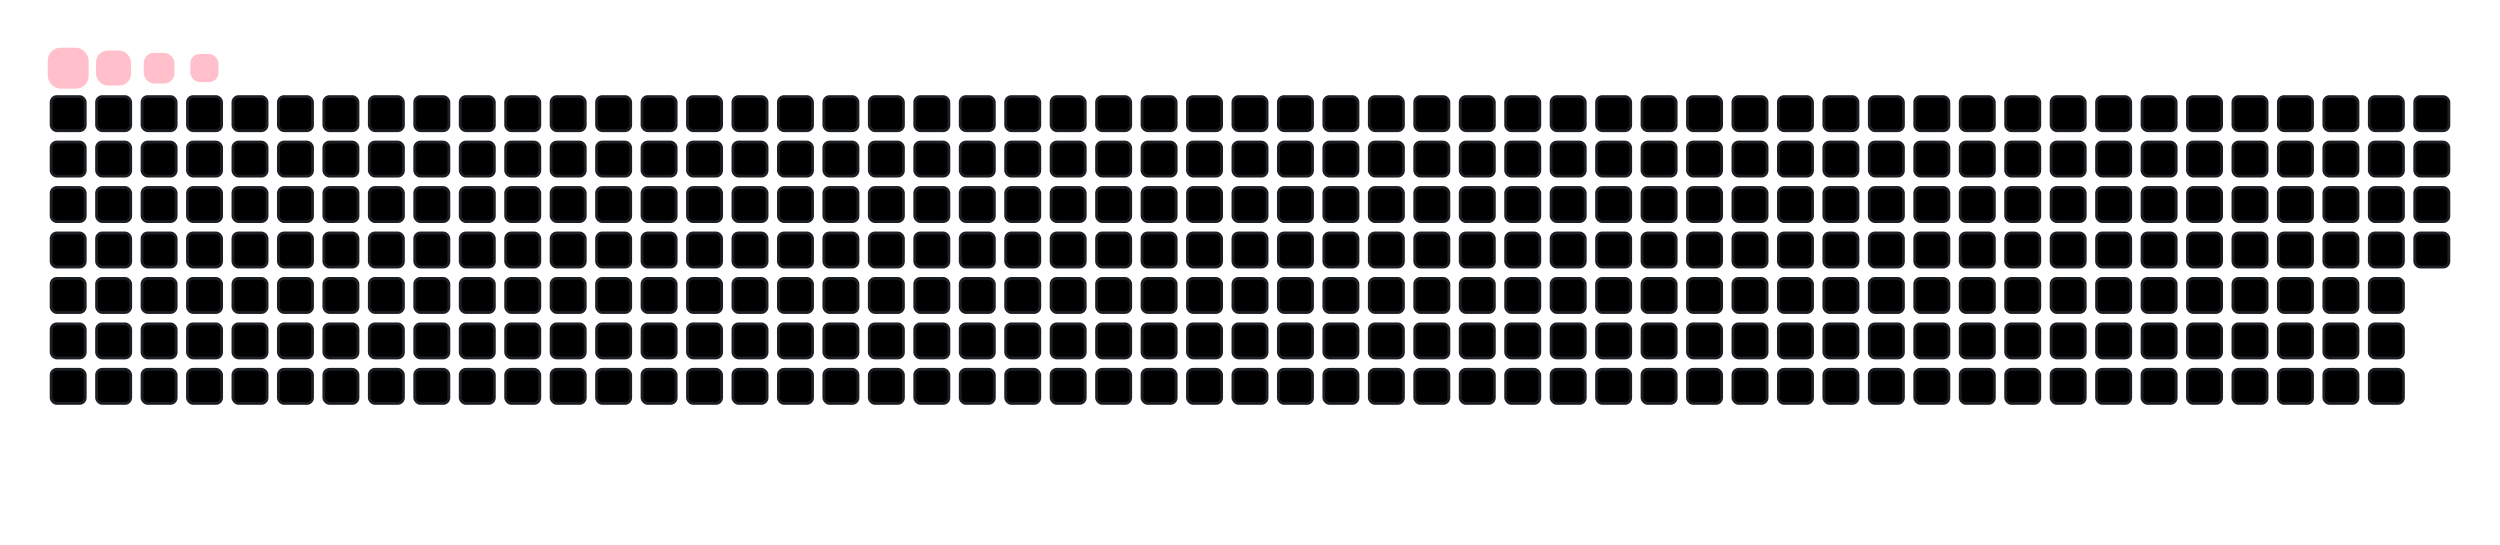 <svg viewBox="-16 -32 880 192" width="880" height="192" xmlns="http://www.w3.org/2000/svg"><desc>Generated with https://github.com/Platane/snk</desc><style>:root{--cb:#1b1f230a;--cs:pink;--ce:f5e9ef;--c0:f5e9ef;--c1:e00971;--c2:64f4e1;--c3:e06cf0;--c4:ff00b3}.c{shape-rendering:geometricPrecision;fill:f5e9ef;stroke-width:1px;stroke:#1b1f230a;animation:none 24700ms linear infinite;width:12px;height:12px}@keyframes c0{17.4%{fill:e00971}17.42%,100%{fill:f5e9ef}}.c.c0{fill:e00971;animation-name:c0}@keyframes c1{6.87%{fill:e00971}6.89%,100%{fill:f5e9ef}}.c.c1{fill:e00971;animation-name:c1}@keyframes c2{8.49%{fill:e00971}8.51%,100%{fill:f5e9ef}}.c.c2{fill:e00971;animation-name:c2}@keyframes c3{14.56%{fill:e00971}14.58%,100%{fill:f5e9ef}}.c.c3{fill:e00971;animation-name:c3}@keyframes c4{14.97%{fill:e00971}14.99%,100%{fill:f5e9ef}}.c.c4{fill:e00971;animation-name:c4}@keyframes c5{13.76%{fill:e00971}13.78%,100%{fill:f5e9ef}}.c.c5{fill:e00971;animation-name:c5}@keyframes c6{64.36%{fill:e06cf0}64.38%,100%{fill:f5e9ef}}.c.c6{fill:e06cf0;animation-name:c6}@keyframes c7{10.52%{fill:e00971}10.54%,100%{fill:f5e9ef}}.c.c7{fill:e00971;animation-name:c7}@keyframes c8{61.93%{fill:e06cf0}61.95%,100%{fill:f5e9ef}}.c.c8{fill:e06cf0;animation-name:c8}@keyframes c9{12.14%{fill:e00971}12.16%,100%{fill:f5e9ef}}.c.c9{fill:e00971;animation-name:c9}@keyframes ca{12.54%{fill:e00971}12.56%,100%{fill:f5e9ef}}.c.ca{fill:e00971;animation-name:ca}@keyframes cb{59.91%{fill:64f4e1}59.93%,100%{fill:f5e9ef}}.c.cb{fill:64f4e1;animation-name:cb}@keyframes cc{26.31%{fill:e00971}26.33%,100%{fill:f5e9ef}}.c.cc{fill:e00971;animation-name:cc}@keyframes cd{26.71%{fill:e00971}26.73%,100%{fill:f5e9ef}}.c.cd{fill:e00971;animation-name:cd}@keyframes ce{31.57%{fill:e00971}31.59%,100%{fill:f5e9ef}}.c.ce{fill:e00971;animation-name:ce}@keyframes cf{55.86%{fill:64f4e1}55.88%,100%{fill:f5e9ef}}.c.cf{fill:64f4e1;animation-name:cf}@keyframes cg{27.12%{fill:e00971}27.14%,100%{fill:f5e9ef}}.c.cg{fill:e00971;animation-name:cg}@keyframes ch{27.52%{fill:e00971}27.54%,100%{fill:f5e9ef}}.c.ch{fill:e00971;animation-name:ch}@keyframes ci{30.35%{fill:e00971}30.37%,100%{fill:f5e9ef}}.c.ci{fill:e00971;animation-name:ci}@keyframes cj{29.95%{fill:e00971}29.97%,100%{fill:f5e9ef}}.c.cj{fill:e00971;animation-name:cj}@keyframes ck{35.21%{fill:e00971}35.23%,100%{fill:f5e9ef}}.c.ck{fill:e00971;animation-name:ck}@keyframes cl{51.81%{fill:64f4e1}51.83%,100%{fill:f5e9ef}}.c.cl{fill:64f4e1;animation-name:cl}@keyframes cm{36.43%{fill:e00971}36.45%,100%{fill:f5e9ef}}.c.cm{fill:e00971;animation-name:cm}@keyframes cn{36.83%{fill:e00971}36.85%,100%{fill:f5e9ef}}.c.cn{fill:e00971;animation-name:cn}@keyframes co{40.88%{fill:e00971}40.9%,100%{fill:f5e9ef}}.c.co{fill:e00971;animation-name:co}@keyframes cp{40.48%{fill:e00971}40.5%,100%{fill:f5e9ef}}.c.cp{fill:e00971;animation-name:cp}@keyframes cq{38.86%{fill:e00971}38.88%,100%{fill:f5e9ef}}.c.cq{fill:e00971;animation-name:cq}@keyframes cr{78.13%{fill:ff00b3}78.15%,100%{fill:f5e9ef}}.c.cr{fill:ff00b3;animation-name:cr}@keyframes cs{74.48%{fill:e06cf0}74.5%,100%{fill:f5e9ef}}.c.cs{fill:e06cf0;animation-name:cs}@keyframes ct{78.94%{fill:ff00b3}78.96%,100%{fill:f5e9ef}}.c.ct{fill:ff00b3;animation-name:ct}@keyframes cu{41.29%{fill:e00971}41.31%,100%{fill:f5e9ef}}.c.cu{fill:e00971;animation-name:cu}@keyframes cv{76.51%{fill:e06cf0}76.53%,100%{fill:f5e9ef}}.c.cv{fill:e06cf0;animation-name:cv}@keyframes cw{39.67%{fill:e00971}39.69%,100%{fill:f5e9ef}}.c.cw{fill:e00971;animation-name:cw}@keyframes cx{39.26%{fill:e00971}39.28%,100%{fill:f5e9ef}}.c.cx{fill:e00971;animation-name:cx}@keyframes cy{46.55%{fill:e00971}46.57%,100%{fill:f5e9ef}}.c.cy{fill:e00971;animation-name:cy}@keyframes cz{44.93%{fill:e00971}44.95%,100%{fill:f5e9ef}}.c.cz{fill:e00971;animation-name:cz}@keyframes c10{45.33%{fill:e00971}45.35%,100%{fill:f5e9ef}}.c.c10{fill:e00971;animation-name:c10}.u{transform-origin:0 0;transform:scale(0,1);animation:none linear 24700ms infinite}@keyframes u0{6.87%{transform:scale(0.000,1)}6.89%,8.49%{transform:scale(0.036,1)}8.51%,10.52%{transform:scale(0.071,1)}10.54%,12.14%{transform:scale(0.107,1)}12.16%,12.54%{transform:scale(0.143,1)}12.56%,13.76%{transform:scale(0.179,1)}13.78%,14.56%{transform:scale(0.214,1)}14.58%,14.97%{transform:scale(0.250,1)}14.99%,17.4%{transform:scale(0.286,1)}17.42%,26.31%{transform:scale(0.321,1)}26.33%,26.71%{transform:scale(0.357,1)}26.73%,27.12%{transform:scale(0.393,1)}27.14%,27.52%{transform:scale(0.429,1)}27.54%,29.95%{transform:scale(0.464,1)}29.97%,30.35%{transform:scale(0.500,1)}30.37%,31.57%{transform:scale(0.536,1)}31.59%,35.21%{transform:scale(0.571,1)}35.23%,36.43%{transform:scale(0.607,1)}36.45%,36.83%{transform:scale(0.643,1)}36.85%,38.86%{transform:scale(0.679,1)}38.88%,39.26%{transform:scale(0.714,1)}39.28%,39.67%{transform:scale(0.750,1)}39.69%,40.48%{transform:scale(0.786,1)}40.5%,40.88%{transform:scale(0.821,1)}40.9%,41.29%{transform:scale(0.857,1)}41.31%,44.93%{transform:scale(0.893,1)}44.95%,45.33%{transform:scale(0.929,1)}45.35%,46.55%{transform:scale(0.964,1)}46.57%,100%{transform:scale(1.000,1)}}.u.u0{fill:e00971;animation-name:u0;transform-origin:0.0px 0}@keyframes u1{51.81%{transform:scale(0.000,1)}51.83%,55.86%{transform:scale(0.333,1)}55.88%,59.91%{transform:scale(0.667,1)}59.93%,100%{transform:scale(1.000,1)}}.u.u1{fill:64f4e1;animation-name:u1;transform-origin:641.7px 0}@keyframes u2{61.93%{transform:scale(0.000,1)}61.95%,64.36%{transform:scale(0.250,1)}64.38%,74.48%{transform:scale(0.500,1)}74.5%,76.51%{transform:scale(0.750,1)}76.53%,100%{transform:scale(1.000,1)}}.u.u2{fill:e06cf0;animation-name:u2;transform-origin:710.5px 0}@keyframes u3{78.13%{transform:scale(0.000,1)}78.15%,78.94%{transform:scale(0.500,1)}78.96%,100%{transform:scale(1.000,1)}}.u.u3{fill:ff00b3;animation-name:u3;transform-origin:802.2px 0}.s{shape-rendering:geometricPrecision;fill:pink;animation:none linear 24700ms infinite}@keyframes s0{0%,99.6%{transform:translate(0px,-16px)}0.4%{transform:translate(0px,0px)}6.07%{transform:translate(224px,0px)}6.88%{transform:translate(224px,32px)}8.1%{transform:translate(272px,32px)}8.5%{transform:translate(272px,16px)}9.72%{transform:translate(320px,16px)}10.12%{transform:translate(320px,0px)}10.93%{transform:translate(352px,0px)}11.74%{transform:translate(352px,32px)}12.15%{transform:translate(336px,32px)}12.55%{transform:translate(336px,48px)}13.36%{transform:translate(304px,48px)}13.77%{transform:translate(304px,64px)}14.57%{transform:translate(272px,64px)}14.98%{transform:translate(272px,80px)}17.41%{transform:translate(176px,80px)}17.81%{transform:translate(176px,64px)}26.32%,56.28%{transform:translate(512px,64px)}26.72%{transform:translate(512px,80px)}27.13%{transform:translate(528px,80px)}27.53%{transform:translate(528px,96px)}27.94%{transform:translate(544px,96px)}30.36%{transform:translate(544px,0px)}30.77%{transform:translate(528px,0px)}31.58%,55.06%{transform:translate(528px,32px)}34.41%{transform:translate(640px,32px)}35.22%{transform:translate(640px,64px)}36.44%,38.06%{transform:translate(688px,64px)}36.84%{transform:translate(688px,80px)}37.25%{transform:translate(672px,80px)}37.65%{transform:translate(672px,64px)}38.46%{transform:translate(688px,48px)}39.27%{transform:translate(720px,48px)}39.68%{transform:translate(720px,32px)}40.08%{transform:translate(704px,32px)}40.89%{transform:translate(704px,0px)}44.13%{transform:translate(832px,0px)}45.34%{transform:translate(832px,48px)}45.75%{transform:translate(816px,48px)}46.56%{transform:translate(816px,80px)}46.96%{transform:translate(800px,80px)}48.18%{transform:translate(800px,32px)}55.87%{transform:translate(528px,64px)}57.09%{transform:translate(512px,32px)}59.92%{transform:translate(400px,32px)}60.32%{transform:translate(400px,16px)}62.75%{transform:translate(304px,16px)}64.37%{transform:translate(304px,80px)}74.9%{transform:translate(720px,80px)}76.52%{transform:translate(720px,16px)}76.92%{transform:translate(704px,16px)}78.95%{transform:translate(704px,96px)}93.52%{transform:translate(128px,96px)}93.93%{transform:translate(128px,80px)}94.74%{transform:translate(96px,80px)}95.95%{transform:translate(96px,32px)}96.36%{transform:translate(80px,32px)}96.76%{transform:translate(80px,16px)}97.57%{transform:translate(48px,16px)}98.38%{transform:translate(48px,-16px)}}.s.s0{transform:translate(0px,-16px);animation-name:s0}@keyframes s1{0%,99.6%{transform:translate(16px,-16px)}0.4%{transform:translate(0px,-16px)}0.81%{transform:translate(0px,0px)}6.48%{transform:translate(224px,0px)}7.29%{transform:translate(224px,32px)}8.5%{transform:translate(272px,32px)}8.91%{transform:translate(272px,16px)}10.12%{transform:translate(320px,16px)}10.53%{transform:translate(320px,0px)}11.34%{transform:translate(352px,0px)}12.15%{transform:translate(352px,32px)}12.55%{transform:translate(336px,32px)}12.96%{transform:translate(336px,48px)}13.77%{transform:translate(304px,48px)}14.17%{transform:translate(304px,64px)}14.98%{transform:translate(272px,64px)}15.38%{transform:translate(272px,80px)}17.81%{transform:translate(176px,80px)}18.22%{transform:translate(176px,64px)}26.72%,56.68%{transform:translate(512px,64px)}27.13%{transform:translate(512px,80px)}27.53%{transform:translate(528px,80px)}27.94%{transform:translate(528px,96px)}28.34%{transform:translate(544px,96px)}30.77%{transform:translate(544px,0px)}31.17%{transform:translate(528px,0px)}31.98%,55.47%{transform:translate(528px,32px)}34.82%{transform:translate(640px,32px)}35.63%{transform:translate(640px,64px)}36.84%,38.46%{transform:translate(688px,64px)}37.25%{transform:translate(688px,80px)}37.65%{transform:translate(672px,80px)}38.06%{transform:translate(672px,64px)}38.87%{transform:translate(688px,48px)}39.68%{transform:translate(720px,48px)}40.08%{transform:translate(720px,32px)}40.49%{transform:translate(704px,32px)}41.3%{transform:translate(704px,0px)}44.53%{transform:translate(832px,0px)}45.75%{transform:translate(832px,48px)}46.15%{transform:translate(816px,48px)}46.96%{transform:translate(816px,80px)}47.37%{transform:translate(800px,80px)}48.58%{transform:translate(800px,32px)}56.28%{transform:translate(528px,64px)}57.49%{transform:translate(512px,32px)}60.32%{transform:translate(400px,32px)}60.73%{transform:translate(400px,16px)}63.16%{transform:translate(304px,16px)}64.78%{transform:translate(304px,80px)}75.3%{transform:translate(720px,80px)}76.92%{transform:translate(720px,16px)}77.33%{transform:translate(704px,16px)}79.35%{transform:translate(704px,96px)}93.93%{transform:translate(128px,96px)}94.33%{transform:translate(128px,80px)}95.14%{transform:translate(96px,80px)}96.36%{transform:translate(96px,32px)}96.76%{transform:translate(80px,32px)}97.17%{transform:translate(80px,16px)}97.98%{transform:translate(48px,16px)}98.79%{transform:translate(48px,-16px)}}.s.s1{transform:translate(16px,-16px);animation-name:s1}@keyframes s2{0%,99.6%{transform:translate(32px,-16px)}0.81%{transform:translate(0px,-16px)}1.21%{transform:translate(0px,0px)}6.88%{transform:translate(224px,0px)}7.69%{transform:translate(224px,32px)}8.91%{transform:translate(272px,32px)}9.31%{transform:translate(272px,16px)}10.53%{transform:translate(320px,16px)}10.93%{transform:translate(320px,0px)}11.74%{transform:translate(352px,0px)}12.55%{transform:translate(352px,32px)}12.96%{transform:translate(336px,32px)}13.36%{transform:translate(336px,48px)}14.17%{transform:translate(304px,48px)}14.57%{transform:translate(304px,64px)}15.38%{transform:translate(272px,64px)}15.79%{transform:translate(272px,80px)}18.22%{transform:translate(176px,80px)}18.62%{transform:translate(176px,64px)}27.13%,57.09%{transform:translate(512px,64px)}27.53%{transform:translate(512px,80px)}27.94%{transform:translate(528px,80px)}28.34%{transform:translate(528px,96px)}28.74%{transform:translate(544px,96px)}31.17%{transform:translate(544px,0px)}31.58%{transform:translate(528px,0px)}32.39%,55.87%{transform:translate(528px,32px)}35.22%{transform:translate(640px,32px)}36.03%{transform:translate(640px,64px)}37.25%,38.87%{transform:translate(688px,64px)}37.65%{transform:translate(688px,80px)}38.06%{transform:translate(672px,80px)}38.46%{transform:translate(672px,64px)}39.27%{transform:translate(688px,48px)}40.08%{transform:translate(720px,48px)}40.49%{transform:translate(720px,32px)}40.89%{transform:translate(704px,32px)}41.7%{transform:translate(704px,0px)}44.94%{transform:translate(832px,0px)}46.15%{transform:translate(832px,48px)}46.56%{transform:translate(816px,48px)}47.37%{transform:translate(816px,80px)}47.77%{transform:translate(800px,80px)}48.99%{transform:translate(800px,32px)}56.68%{transform:translate(528px,64px)}57.89%{transform:translate(512px,32px)}60.73%{transform:translate(400px,32px)}61.13%{transform:translate(400px,16px)}63.56%{transform:translate(304px,16px)}65.18%{transform:translate(304px,80px)}75.71%{transform:translate(720px,80px)}77.33%{transform:translate(720px,16px)}77.73%{transform:translate(704px,16px)}79.76%{transform:translate(704px,96px)}94.33%{transform:translate(128px,96px)}94.74%{transform:translate(128px,80px)}95.55%{transform:translate(96px,80px)}96.76%{transform:translate(96px,32px)}97.17%{transform:translate(80px,32px)}97.57%{transform:translate(80px,16px)}98.38%{transform:translate(48px,16px)}99.19%{transform:translate(48px,-16px)}}.s.s2{transform:translate(32px,-16px);animation-name:s2}@keyframes s3{0%,99.6%{transform:translate(48px,-16px)}1.21%{transform:translate(0px,-16px)}1.62%{transform:translate(0px,0px)}7.29%{transform:translate(224px,0px)}8.1%{transform:translate(224px,32px)}9.31%{transform:translate(272px,32px)}9.72%{transform:translate(272px,16px)}10.93%{transform:translate(320px,16px)}11.34%{transform:translate(320px,0px)}12.15%{transform:translate(352px,0px)}12.96%{transform:translate(352px,32px)}13.36%{transform:translate(336px,32px)}13.77%{transform:translate(336px,48px)}14.57%{transform:translate(304px,48px)}14.98%{transform:translate(304px,64px)}15.79%{transform:translate(272px,64px)}16.19%{transform:translate(272px,80px)}18.62%{transform:translate(176px,80px)}19.03%{transform:translate(176px,64px)}27.53%,57.49%{transform:translate(512px,64px)}27.94%{transform:translate(512px,80px)}28.34%{transform:translate(528px,80px)}28.74%{transform:translate(528px,96px)}29.15%{transform:translate(544px,96px)}31.58%{transform:translate(544px,0px)}31.98%{transform:translate(528px,0px)}32.79%,56.28%{transform:translate(528px,32px)}35.63%{transform:translate(640px,32px)}36.44%{transform:translate(640px,64px)}37.65%,39.27%{transform:translate(688px,64px)}38.06%{transform:translate(688px,80px)}38.46%{transform:translate(672px,80px)}38.87%{transform:translate(672px,64px)}39.68%{transform:translate(688px,48px)}40.49%{transform:translate(720px,48px)}40.89%{transform:translate(720px,32px)}41.3%{transform:translate(704px,32px)}42.11%{transform:translate(704px,0px)}45.34%{transform:translate(832px,0px)}46.56%{transform:translate(832px,48px)}46.96%{transform:translate(816px,48px)}47.77%{transform:translate(816px,80px)}48.18%{transform:translate(800px,80px)}49.39%{transform:translate(800px,32px)}57.09%{transform:translate(528px,64px)}58.3%{transform:translate(512px,32px)}61.13%{transform:translate(400px,32px)}61.54%{transform:translate(400px,16px)}63.97%{transform:translate(304px,16px)}65.59%{transform:translate(304px,80px)}76.11%{transform:translate(720px,80px)}77.73%{transform:translate(720px,16px)}78.14%{transform:translate(704px,16px)}80.16%{transform:translate(704px,96px)}94.74%{transform:translate(128px,96px)}95.14%{transform:translate(128px,80px)}95.95%{transform:translate(96px,80px)}97.17%{transform:translate(96px,32px)}97.57%{transform:translate(80px,32px)}97.98%{transform:translate(80px,16px)}98.79%{transform:translate(48px,16px)}}.s.s3{transform:translate(48px,-16px);animation-name:s3}</style><rect class="c" x="2" y="2" rx="2" ry="2"/><rect class="c" x="2" y="18" rx="2" ry="2"/><rect class="c" x="2" y="34" rx="2" ry="2"/><rect class="c" x="2" y="50" rx="2" ry="2"/><rect class="c" x="2" y="66" rx="2" ry="2"/><rect class="c" x="2" y="82" rx="2" ry="2"/><rect class="c" x="2" y="98" rx="2" ry="2"/><rect class="c" x="18" y="2" rx="2" ry="2"/><rect class="c" x="18" y="18" rx="2" ry="2"/><rect class="c" x="18" y="34" rx="2" ry="2"/><rect class="c" x="18" y="50" rx="2" ry="2"/><rect class="c" x="18" y="66" rx="2" ry="2"/><rect class="c" x="18" y="82" rx="2" ry="2"/><rect class="c" x="18" y="98" rx="2" ry="2"/><rect class="c" x="34" y="2" rx="2" ry="2"/><rect class="c" x="34" y="18" rx="2" ry="2"/><rect class="c" x="34" y="34" rx="2" ry="2"/><rect class="c" x="34" y="50" rx="2" ry="2"/><rect class="c" x="34" y="66" rx="2" ry="2"/><rect class="c" x="34" y="82" rx="2" ry="2"/><rect class="c" x="34" y="98" rx="2" ry="2"/><rect class="c" x="50" y="2" rx="2" ry="2"/><rect class="c" x="50" y="18" rx="2" ry="2"/><rect class="c" x="50" y="34" rx="2" ry="2"/><rect class="c" x="50" y="50" rx="2" ry="2"/><rect class="c" x="50" y="66" rx="2" ry="2"/><rect class="c" x="50" y="82" rx="2" ry="2"/><rect class="c" x="50" y="98" rx="2" ry="2"/><rect class="c" x="66" y="2" rx="2" ry="2"/><rect class="c" x="66" y="18" rx="2" ry="2"/><rect class="c" x="66" y="34" rx="2" ry="2"/><rect class="c" x="66" y="50" rx="2" ry="2"/><rect class="c" x="66" y="66" rx="2" ry="2"/><rect class="c" x="66" y="82" rx="2" ry="2"/><rect class="c" x="66" y="98" rx="2" ry="2"/><rect class="c" x="82" y="2" rx="2" ry="2"/><rect class="c" x="82" y="18" rx="2" ry="2"/><rect class="c" x="82" y="34" rx="2" ry="2"/><rect class="c" x="82" y="50" rx="2" ry="2"/><rect class="c" x="82" y="66" rx="2" ry="2"/><rect class="c" x="82" y="82" rx="2" ry="2"/><rect class="c" x="82" y="98" rx="2" ry="2"/><rect class="c" x="98" y="2" rx="2" ry="2"/><rect class="c" x="98" y="18" rx="2" ry="2"/><rect class="c" x="98" y="34" rx="2" ry="2"/><rect class="c" x="98" y="50" rx="2" ry="2"/><rect class="c" x="98" y="66" rx="2" ry="2"/><rect class="c" x="98" y="82" rx="2" ry="2"/><rect class="c" x="98" y="98" rx="2" ry="2"/><rect class="c" x="114" y="2" rx="2" ry="2"/><rect class="c" x="114" y="18" rx="2" ry="2"/><rect class="c" x="114" y="34" rx="2" ry="2"/><rect class="c" x="114" y="50" rx="2" ry="2"/><rect class="c" x="114" y="66" rx="2" ry="2"/><rect class="c" x="114" y="82" rx="2" ry="2"/><rect class="c" x="114" y="98" rx="2" ry="2"/><rect class="c" x="130" y="2" rx="2" ry="2"/><rect class="c" x="130" y="18" rx="2" ry="2"/><rect class="c" x="130" y="34" rx="2" ry="2"/><rect class="c" x="130" y="50" rx="2" ry="2"/><rect class="c" x="130" y="66" rx="2" ry="2"/><rect class="c" x="130" y="82" rx="2" ry="2"/><rect class="c" x="130" y="98" rx="2" ry="2"/><rect class="c" x="146" y="2" rx="2" ry="2"/><rect class="c" x="146" y="18" rx="2" ry="2"/><rect class="c" x="146" y="34" rx="2" ry="2"/><rect class="c" x="146" y="50" rx="2" ry="2"/><rect class="c" x="146" y="66" rx="2" ry="2"/><rect class="c" x="146" y="82" rx="2" ry="2"/><rect class="c" x="146" y="98" rx="2" ry="2"/><rect class="c" x="162" y="2" rx="2" ry="2"/><rect class="c" x="162" y="18" rx="2" ry="2"/><rect class="c" x="162" y="34" rx="2" ry="2"/><rect class="c" x="162" y="50" rx="2" ry="2"/><rect class="c" x="162" y="66" rx="2" ry="2"/><rect class="c" x="162" y="82" rx="2" ry="2"/><rect class="c" x="162" y="98" rx="2" ry="2"/><rect class="c" x="178" y="2" rx="2" ry="2"/><rect class="c" x="178" y="18" rx="2" ry="2"/><rect class="c" x="178" y="34" rx="2" ry="2"/><rect class="c" x="178" y="50" rx="2" ry="2"/><rect class="c" x="178" y="66" rx="2" ry="2"/><rect class="c c0" x="178" y="82" rx="2" ry="2"/><rect class="c" x="178" y="98" rx="2" ry="2"/><rect class="c" x="194" y="2" rx="2" ry="2"/><rect class="c" x="194" y="18" rx="2" ry="2"/><rect class="c" x="194" y="34" rx="2" ry="2"/><rect class="c" x="194" y="50" rx="2" ry="2"/><rect class="c" x="194" y="66" rx="2" ry="2"/><rect class="c" x="194" y="82" rx="2" ry="2"/><rect class="c" x="194" y="98" rx="2" ry="2"/><rect class="c" x="210" y="2" rx="2" ry="2"/><rect class="c" x="210" y="18" rx="2" ry="2"/><rect class="c" x="210" y="34" rx="2" ry="2"/><rect class="c" x="210" y="50" rx="2" ry="2"/><rect class="c" x="210" y="66" rx="2" ry="2"/><rect class="c" x="210" y="82" rx="2" ry="2"/><rect class="c" x="210" y="98" rx="2" ry="2"/><rect class="c" x="226" y="2" rx="2" ry="2"/><rect class="c" x="226" y="18" rx="2" ry="2"/><rect class="c c1" x="226" y="34" rx="2" ry="2"/><rect class="c" x="226" y="50" rx="2" ry="2"/><rect class="c" x="226" y="66" rx="2" ry="2"/><rect class="c" x="226" y="82" rx="2" ry="2"/><rect class="c" x="226" y="98" rx="2" ry="2"/><rect class="c" x="242" y="2" rx="2" ry="2"/><rect class="c" x="242" y="18" rx="2" ry="2"/><rect class="c" x="242" y="34" rx="2" ry="2"/><rect class="c" x="242" y="50" rx="2" ry="2"/><rect class="c" x="242" y="66" rx="2" ry="2"/><rect class="c" x="242" y="82" rx="2" ry="2"/><rect class="c" x="242" y="98" rx="2" ry="2"/><rect class="c" x="258" y="2" rx="2" ry="2"/><rect class="c" x="258" y="18" rx="2" ry="2"/><rect class="c" x="258" y="34" rx="2" ry="2"/><rect class="c" x="258" y="50" rx="2" ry="2"/><rect class="c" x="258" y="66" rx="2" ry="2"/><rect class="c" x="258" y="82" rx="2" ry="2"/><rect class="c" x="258" y="98" rx="2" ry="2"/><rect class="c" x="274" y="2" rx="2" ry="2"/><rect class="c c2" x="274" y="18" rx="2" ry="2"/><rect class="c" x="274" y="34" rx="2" ry="2"/><rect class="c" x="274" y="50" rx="2" ry="2"/><rect class="c c3" x="274" y="66" rx="2" ry="2"/><rect class="c c4" x="274" y="82" rx="2" ry="2"/><rect class="c" x="274" y="98" rx="2" ry="2"/><rect class="c" x="290" y="2" rx="2" ry="2"/><rect class="c" x="290" y="18" rx="2" ry="2"/><rect class="c" x="290" y="34" rx="2" ry="2"/><rect class="c" x="290" y="50" rx="2" ry="2"/><rect class="c" x="290" y="66" rx="2" ry="2"/><rect class="c" x="290" y="82" rx="2" ry="2"/><rect class="c" x="290" y="98" rx="2" ry="2"/><rect class="c" x="306" y="2" rx="2" ry="2"/><rect class="c" x="306" y="18" rx="2" ry="2"/><rect class="c" x="306" y="34" rx="2" ry="2"/><rect class="c" x="306" y="50" rx="2" ry="2"/><rect class="c c5" x="306" y="66" rx="2" ry="2"/><rect class="c c6" x="306" y="82" rx="2" ry="2"/><rect class="c" x="306" y="98" rx="2" ry="2"/><rect class="c" x="322" y="2" rx="2" ry="2"/><rect class="c" x="322" y="18" rx="2" ry="2"/><rect class="c" x="322" y="34" rx="2" ry="2"/><rect class="c" x="322" y="50" rx="2" ry="2"/><rect class="c" x="322" y="66" rx="2" ry="2"/><rect class="c" x="322" y="82" rx="2" ry="2"/><rect class="c" x="322" y="98" rx="2" ry="2"/><rect class="c c7" x="338" y="2" rx="2" ry="2"/><rect class="c c8" x="338" y="18" rx="2" ry="2"/><rect class="c c9" x="338" y="34" rx="2" ry="2"/><rect class="c ca" x="338" y="50" rx="2" ry="2"/><rect class="c" x="338" y="66" rx="2" ry="2"/><rect class="c" x="338" y="82" rx="2" ry="2"/><rect class="c" x="338" y="98" rx="2" ry="2"/><rect class="c" x="354" y="2" rx="2" ry="2"/><rect class="c" x="354" y="18" rx="2" ry="2"/><rect class="c" x="354" y="34" rx="2" ry="2"/><rect class="c" x="354" y="50" rx="2" ry="2"/><rect class="c" x="354" y="66" rx="2" ry="2"/><rect class="c" x="354" y="82" rx="2" ry="2"/><rect class="c" x="354" y="98" rx="2" ry="2"/><rect class="c" x="370" y="2" rx="2" ry="2"/><rect class="c" x="370" y="18" rx="2" ry="2"/><rect class="c" x="370" y="34" rx="2" ry="2"/><rect class="c" x="370" y="50" rx="2" ry="2"/><rect class="c" x="370" y="66" rx="2" ry="2"/><rect class="c" x="370" y="82" rx="2" ry="2"/><rect class="c" x="370" y="98" rx="2" ry="2"/><rect class="c" x="386" y="2" rx="2" ry="2"/><rect class="c" x="386" y="18" rx="2" ry="2"/><rect class="c" x="386" y="34" rx="2" ry="2"/><rect class="c" x="386" y="50" rx="2" ry="2"/><rect class="c" x="386" y="66" rx="2" ry="2"/><rect class="c" x="386" y="82" rx="2" ry="2"/><rect class="c" x="386" y="98" rx="2" ry="2"/><rect class="c" x="402" y="2" rx="2" ry="2"/><rect class="c" x="402" y="18" rx="2" ry="2"/><rect class="c cb" x="402" y="34" rx="2" ry="2"/><rect class="c" x="402" y="50" rx="2" ry="2"/><rect class="c" x="402" y="66" rx="2" ry="2"/><rect class="c" x="402" y="82" rx="2" ry="2"/><rect class="c" x="402" y="98" rx="2" ry="2"/><rect class="c" x="418" y="2" rx="2" ry="2"/><rect class="c" x="418" y="18" rx="2" ry="2"/><rect class="c" x="418" y="34" rx="2" ry="2"/><rect class="c" x="418" y="50" rx="2" ry="2"/><rect class="c" x="418" y="66" rx="2" ry="2"/><rect class="c" x="418" y="82" rx="2" ry="2"/><rect class="c" x="418" y="98" rx="2" ry="2"/><rect class="c" x="434" y="2" rx="2" ry="2"/><rect class="c" x="434" y="18" rx="2" ry="2"/><rect class="c" x="434" y="34" rx="2" ry="2"/><rect class="c" x="434" y="50" rx="2" ry="2"/><rect class="c" x="434" y="66" rx="2" ry="2"/><rect class="c" x="434" y="82" rx="2" ry="2"/><rect class="c" x="434" y="98" rx="2" ry="2"/><rect class="c" x="450" y="2" rx="2" ry="2"/><rect class="c" x="450" y="18" rx="2" ry="2"/><rect class="c" x="450" y="34" rx="2" ry="2"/><rect class="c" x="450" y="50" rx="2" ry="2"/><rect class="c" x="450" y="66" rx="2" ry="2"/><rect class="c" x="450" y="82" rx="2" ry="2"/><rect class="c" x="450" y="98" rx="2" ry="2"/><rect class="c" x="466" y="2" rx="2" ry="2"/><rect class="c" x="466" y="18" rx="2" ry="2"/><rect class="c" x="466" y="34" rx="2" ry="2"/><rect class="c" x="466" y="50" rx="2" ry="2"/><rect class="c" x="466" y="66" rx="2" ry="2"/><rect class="c" x="466" y="82" rx="2" ry="2"/><rect class="c" x="466" y="98" rx="2" ry="2"/><rect class="c" x="482" y="2" rx="2" ry="2"/><rect class="c" x="482" y="18" rx="2" ry="2"/><rect class="c" x="482" y="34" rx="2" ry="2"/><rect class="c" x="482" y="50" rx="2" ry="2"/><rect class="c" x="482" y="66" rx="2" ry="2"/><rect class="c" x="482" y="82" rx="2" ry="2"/><rect class="c" x="482" y="98" rx="2" ry="2"/><rect class="c" x="498" y="2" rx="2" ry="2"/><rect class="c" x="498" y="18" rx="2" ry="2"/><rect class="c" x="498" y="34" rx="2" ry="2"/><rect class="c" x="498" y="50" rx="2" ry="2"/><rect class="c" x="498" y="66" rx="2" ry="2"/><rect class="c" x="498" y="82" rx="2" ry="2"/><rect class="c" x="498" y="98" rx="2" ry="2"/><rect class="c" x="514" y="2" rx="2" ry="2"/><rect class="c" x="514" y="18" rx="2" ry="2"/><rect class="c" x="514" y="34" rx="2" ry="2"/><rect class="c" x="514" y="50" rx="2" ry="2"/><rect class="c cc" x="514" y="66" rx="2" ry="2"/><rect class="c cd" x="514" y="82" rx="2" ry="2"/><rect class="c" x="514" y="98" rx="2" ry="2"/><rect class="c" x="530" y="2" rx="2" ry="2"/><rect class="c" x="530" y="18" rx="2" ry="2"/><rect class="c ce" x="530" y="34" rx="2" ry="2"/><rect class="c" x="530" y="50" rx="2" ry="2"/><rect class="c cf" x="530" y="66" rx="2" ry="2"/><rect class="c cg" x="530" y="82" rx="2" ry="2"/><rect class="c ch" x="530" y="98" rx="2" ry="2"/><rect class="c ci" x="546" y="2" rx="2" ry="2"/><rect class="c cj" x="546" y="18" rx="2" ry="2"/><rect class="c" x="546" y="34" rx="2" ry="2"/><rect class="c" x="546" y="50" rx="2" ry="2"/><rect class="c" x="546" y="66" rx="2" ry="2"/><rect class="c" x="546" y="82" rx="2" ry="2"/><rect class="c" x="546" y="98" rx="2" ry="2"/><rect class="c" x="562" y="2" rx="2" ry="2"/><rect class="c" x="562" y="18" rx="2" ry="2"/><rect class="c" x="562" y="34" rx="2" ry="2"/><rect class="c" x="562" y="50" rx="2" ry="2"/><rect class="c" x="562" y="66" rx="2" ry="2"/><rect class="c" x="562" y="82" rx="2" ry="2"/><rect class="c" x="562" y="98" rx="2" ry="2"/><rect class="c" x="578" y="2" rx="2" ry="2"/><rect class="c" x="578" y="18" rx="2" ry="2"/><rect class="c" x="578" y="34" rx="2" ry="2"/><rect class="c" x="578" y="50" rx="2" ry="2"/><rect class="c" x="578" y="66" rx="2" ry="2"/><rect class="c" x="578" y="82" rx="2" ry="2"/><rect class="c" x="578" y="98" rx="2" ry="2"/><rect class="c" x="594" y="2" rx="2" ry="2"/><rect class="c" x="594" y="18" rx="2" ry="2"/><rect class="c" x="594" y="34" rx="2" ry="2"/><rect class="c" x="594" y="50" rx="2" ry="2"/><rect class="c" x="594" y="66" rx="2" ry="2"/><rect class="c" x="594" y="82" rx="2" ry="2"/><rect class="c" x="594" y="98" rx="2" ry="2"/><rect class="c" x="610" y="2" rx="2" ry="2"/><rect class="c" x="610" y="18" rx="2" ry="2"/><rect class="c" x="610" y="34" rx="2" ry="2"/><rect class="c" x="610" y="50" rx="2" ry="2"/><rect class="c" x="610" y="66" rx="2" ry="2"/><rect class="c" x="610" y="82" rx="2" ry="2"/><rect class="c" x="610" y="98" rx="2" ry="2"/><rect class="c" x="626" y="2" rx="2" ry="2"/><rect class="c" x="626" y="18" rx="2" ry="2"/><rect class="c" x="626" y="34" rx="2" ry="2"/><rect class="c" x="626" y="50" rx="2" ry="2"/><rect class="c" x="626" y="66" rx="2" ry="2"/><rect class="c" x="626" y="82" rx="2" ry="2"/><rect class="c" x="626" y="98" rx="2" ry="2"/><rect class="c" x="642" y="2" rx="2" ry="2"/><rect class="c" x="642" y="18" rx="2" ry="2"/><rect class="c" x="642" y="34" rx="2" ry="2"/><rect class="c" x="642" y="50" rx="2" ry="2"/><rect class="c ck" x="642" y="66" rx="2" ry="2"/><rect class="c" x="642" y="82" rx="2" ry="2"/><rect class="c" x="642" y="98" rx="2" ry="2"/><rect class="c" x="658" y="2" rx="2" ry="2"/><rect class="c" x="658" y="18" rx="2" ry="2"/><rect class="c cl" x="658" y="34" rx="2" ry="2"/><rect class="c" x="658" y="50" rx="2" ry="2"/><rect class="c" x="658" y="66" rx="2" ry="2"/><rect class="c" x="658" y="82" rx="2" ry="2"/><rect class="c" x="658" y="98" rx="2" ry="2"/><rect class="c" x="674" y="2" rx="2" ry="2"/><rect class="c" x="674" y="18" rx="2" ry="2"/><rect class="c" x="674" y="34" rx="2" ry="2"/><rect class="c" x="674" y="50" rx="2" ry="2"/><rect class="c" x="674" y="66" rx="2" ry="2"/><rect class="c" x="674" y="82" rx="2" ry="2"/><rect class="c" x="674" y="98" rx="2" ry="2"/><rect class="c" x="690" y="2" rx="2" ry="2"/><rect class="c" x="690" y="18" rx="2" ry="2"/><rect class="c" x="690" y="34" rx="2" ry="2"/><rect class="c" x="690" y="50" rx="2" ry="2"/><rect class="c cm" x="690" y="66" rx="2" ry="2"/><rect class="c cn" x="690" y="82" rx="2" ry="2"/><rect class="c" x="690" y="98" rx="2" ry="2"/><rect class="c co" x="706" y="2" rx="2" ry="2"/><rect class="c cp" x="706" y="18" rx="2" ry="2"/><rect class="c" x="706" y="34" rx="2" ry="2"/><rect class="c cq" x="706" y="50" rx="2" ry="2"/><rect class="c cr" x="706" y="66" rx="2" ry="2"/><rect class="c cs" x="706" y="82" rx="2" ry="2"/><rect class="c ct" x="706" y="98" rx="2" ry="2"/><rect class="c cu" x="722" y="2" rx="2" ry="2"/><rect class="c cv" x="722" y="18" rx="2" ry="2"/><rect class="c cw" x="722" y="34" rx="2" ry="2"/><rect class="c cx" x="722" y="50" rx="2" ry="2"/><rect class="c" x="722" y="66" rx="2" ry="2"/><rect class="c" x="722" y="82" rx="2" ry="2"/><rect class="c" x="722" y="98" rx="2" ry="2"/><rect class="c" x="738" y="2" rx="2" ry="2"/><rect class="c" x="738" y="18" rx="2" ry="2"/><rect class="c" x="738" y="34" rx="2" ry="2"/><rect class="c" x="738" y="50" rx="2" ry="2"/><rect class="c" x="738" y="66" rx="2" ry="2"/><rect class="c" x="738" y="82" rx="2" ry="2"/><rect class="c" x="738" y="98" rx="2" ry="2"/><rect class="c" x="754" y="2" rx="2" ry="2"/><rect class="c" x="754" y="18" rx="2" ry="2"/><rect class="c" x="754" y="34" rx="2" ry="2"/><rect class="c" x="754" y="50" rx="2" ry="2"/><rect class="c" x="754" y="66" rx="2" ry="2"/><rect class="c" x="754" y="82" rx="2" ry="2"/><rect class="c" x="754" y="98" rx="2" ry="2"/><rect class="c" x="770" y="2" rx="2" ry="2"/><rect class="c" x="770" y="18" rx="2" ry="2"/><rect class="c" x="770" y="34" rx="2" ry="2"/><rect class="c" x="770" y="50" rx="2" ry="2"/><rect class="c" x="770" y="66" rx="2" ry="2"/><rect class="c" x="770" y="82" rx="2" ry="2"/><rect class="c" x="770" y="98" rx="2" ry="2"/><rect class="c" x="786" y="2" rx="2" ry="2"/><rect class="c" x="786" y="18" rx="2" ry="2"/><rect class="c" x="786" y="34" rx="2" ry="2"/><rect class="c" x="786" y="50" rx="2" ry="2"/><rect class="c" x="786" y="66" rx="2" ry="2"/><rect class="c" x="786" y="82" rx="2" ry="2"/><rect class="c" x="786" y="98" rx="2" ry="2"/><rect class="c" x="802" y="2" rx="2" ry="2"/><rect class="c" x="802" y="18" rx="2" ry="2"/><rect class="c" x="802" y="34" rx="2" ry="2"/><rect class="c" x="802" y="50" rx="2" ry="2"/><rect class="c" x="802" y="66" rx="2" ry="2"/><rect class="c" x="802" y="82" rx="2" ry="2"/><rect class="c" x="802" y="98" rx="2" ry="2"/><rect class="c" x="818" y="2" rx="2" ry="2"/><rect class="c" x="818" y="18" rx="2" ry="2"/><rect class="c" x="818" y="34" rx="2" ry="2"/><rect class="c" x="818" y="50" rx="2" ry="2"/><rect class="c" x="818" y="66" rx="2" ry="2"/><rect class="c cy" x="818" y="82" rx="2" ry="2"/><rect class="c" x="818" y="98" rx="2" ry="2"/><rect class="c" x="834" y="2" rx="2" ry="2"/><rect class="c" x="834" y="18" rx="2" ry="2"/><rect class="c cz" x="834" y="34" rx="2" ry="2"/><rect class="c c10" x="834" y="50" rx="2" ry="2"/><rect class="u u0" height="12" width="642.3" x="0.0" y="144"/><rect class="u u1" height="12" width="69.4" x="641.7" y="144"/><rect class="u u2" height="12" width="92.3" x="710.5" y="144"/><rect class="u u3" height="12" width="46.4" x="802.2" y="144"/><rect class="s s0" x="0.8" y="0.8" width="14.4" height="14.4" rx="4.5" ry="4.5"/><rect class="s s1" x="1.8" y="1.8" width="12.3" height="12.3" rx="4.1" ry="4.1"/><rect class="s s2" x="2.6" y="2.6" width="10.8" height="10.8" rx="3.6" ry="3.6"/><rect class="s s3" x="3.0" y="3.0" width="9.9" height="9.9" rx="3.3" ry="3.3"/></svg>